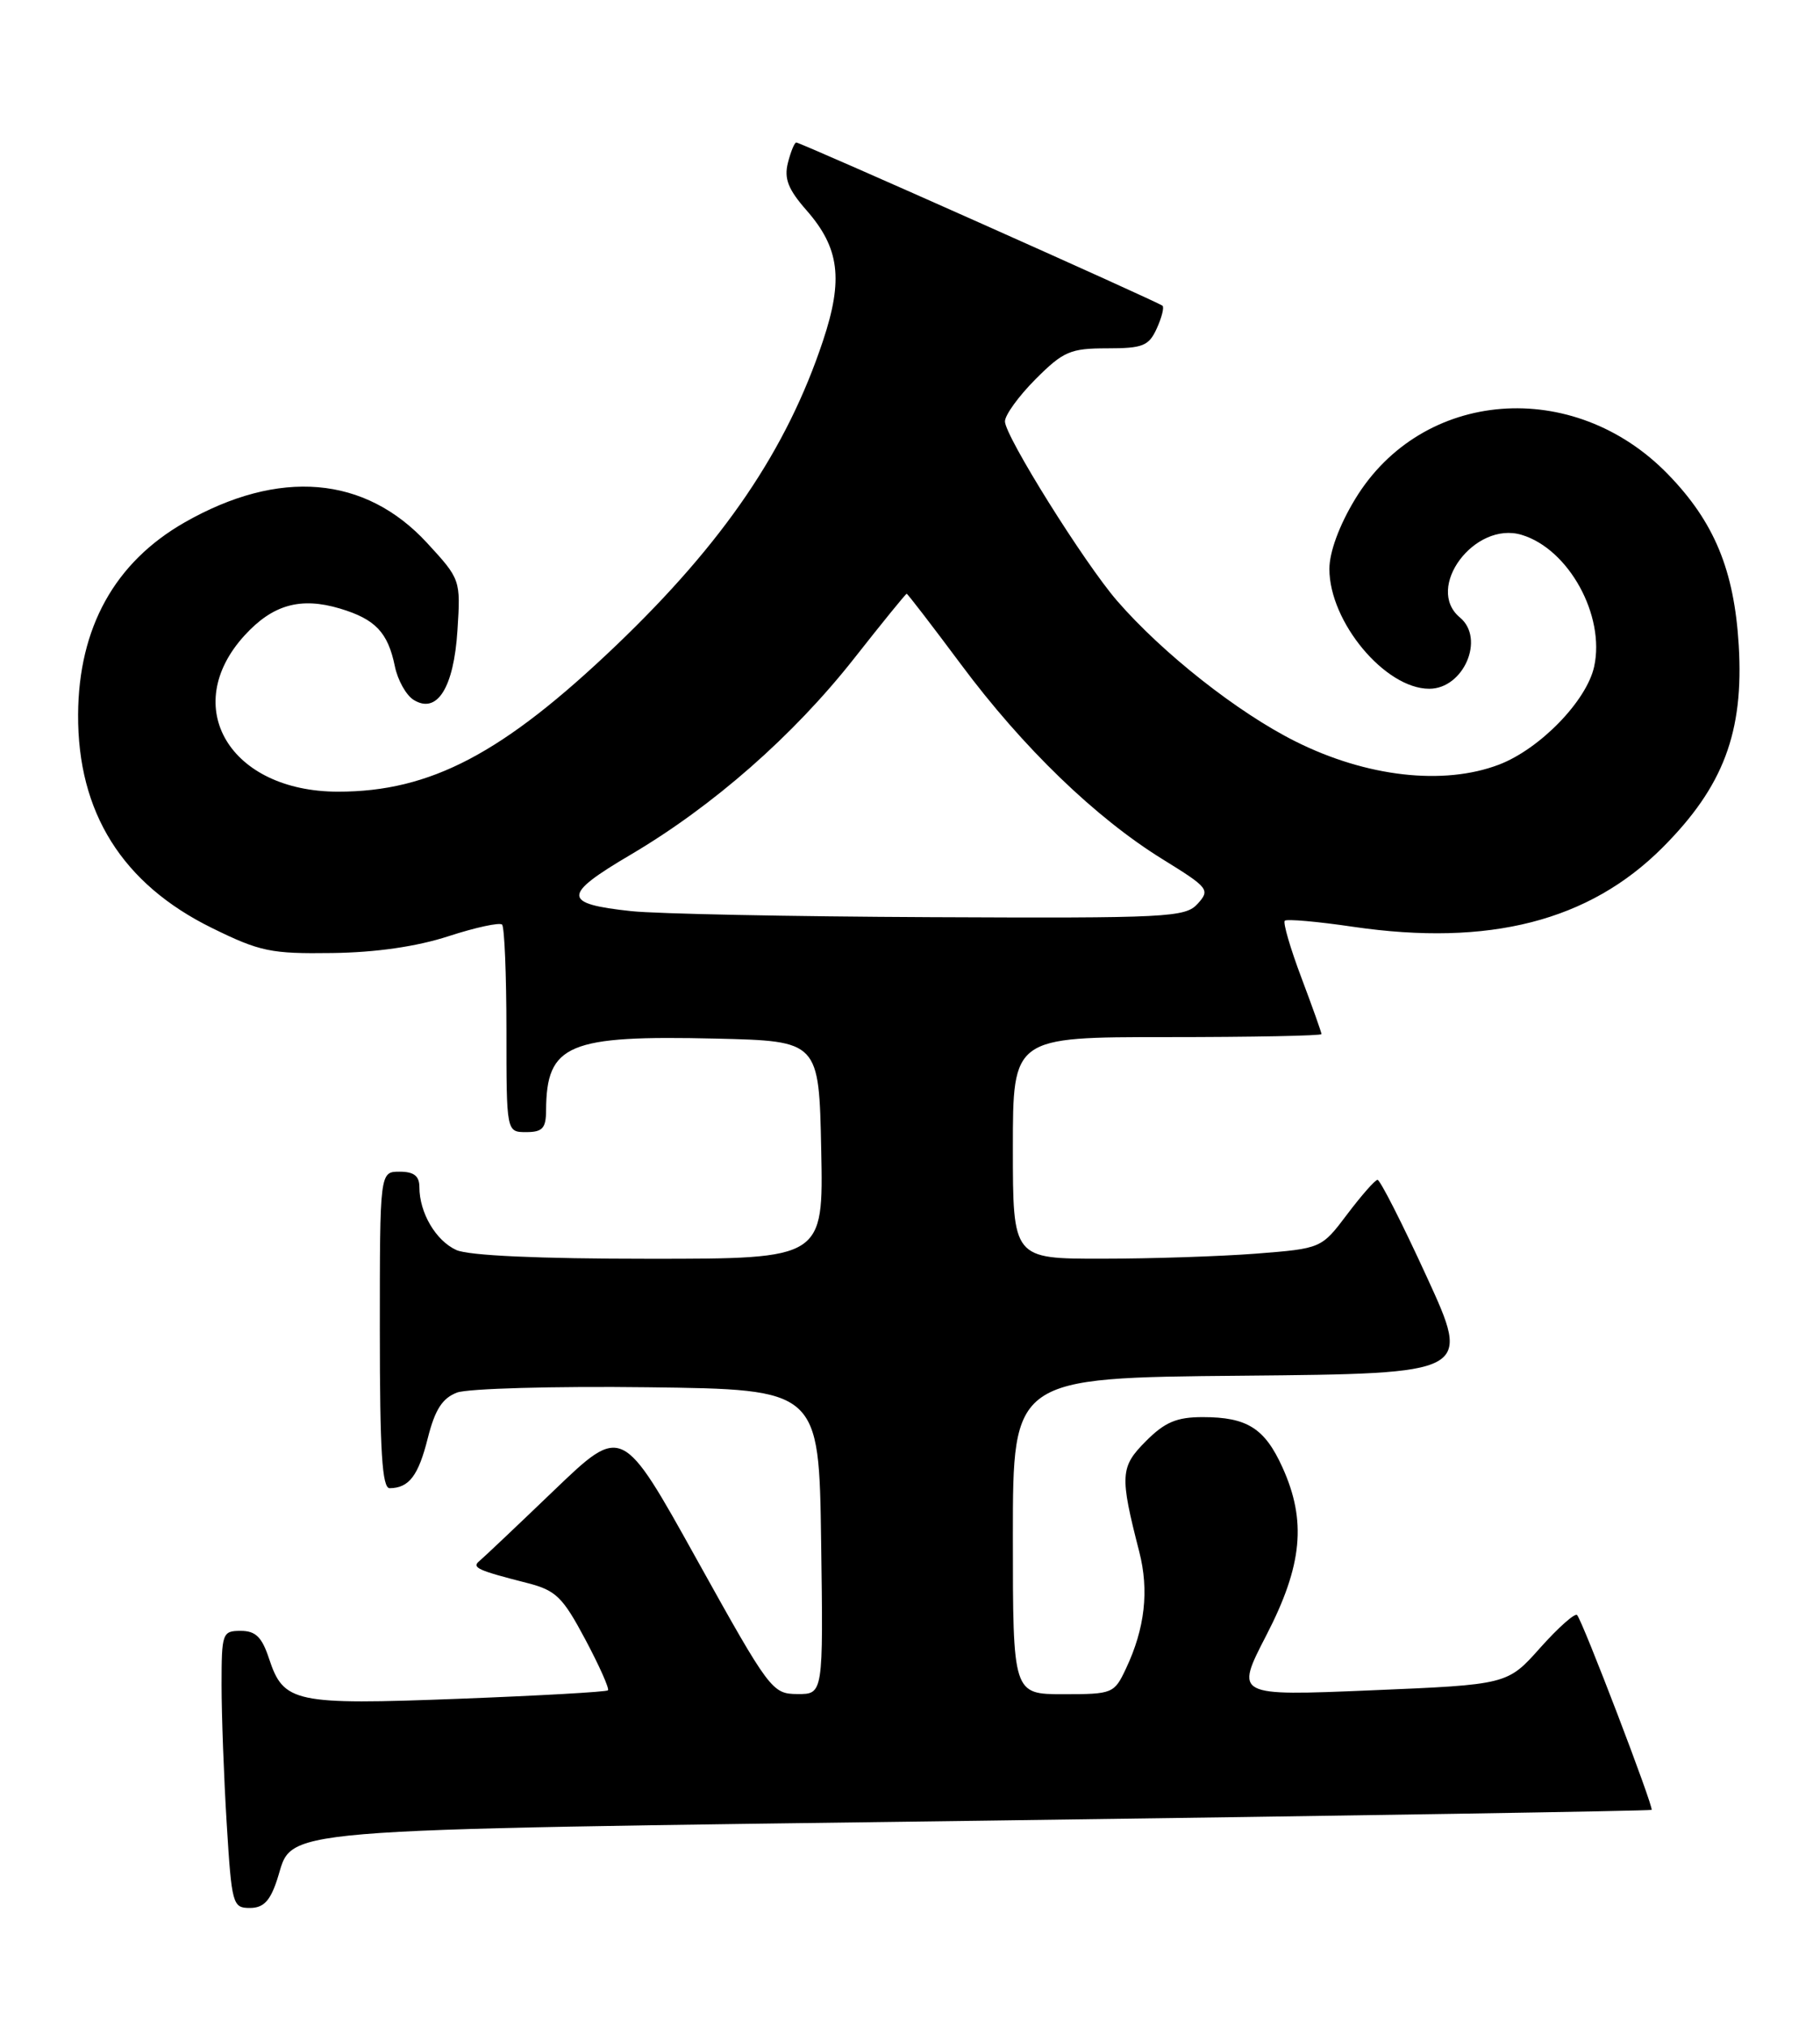 <?xml version="1.0" encoding="UTF-8" standalone="no"?>
<!DOCTYPE svg PUBLIC "-//W3C//DTD SVG 1.1//EN" "http://www.w3.org/Graphics/SVG/1.1/DTD/svg11.dtd" >
<svg xmlns="http://www.w3.org/2000/svg" xmlns:xlink="http://www.w3.org/1999/xlink" version="1.1" viewBox="0 0 230 256">
 <g >
 <path fill="currentColor"
d=" M 35.01 237.46 C 37.21 230.79 32.18 231.22 124.49 229.97 C 170.69 229.35 208.59 228.74 208.72 228.61 C 209.02 228.31 199.97 204.66 199.30 204.00 C 199.02 203.72 196.92 205.59 194.64 208.14 C 190.50 212.79 190.50 212.79 173.28 213.51 C 156.07 214.23 156.07 214.23 160.03 206.56 C 164.60 197.72 165.14 192.11 162.06 185.33 C 159.82 180.40 157.60 179.00 151.99 179.00 C 148.71 179.00 147.21 179.63 144.82 182.03 C 141.56 185.29 141.49 186.35 143.97 196.00 C 145.23 200.90 144.69 205.69 142.30 210.75 C 140.81 213.92 140.61 214.00 134.39 214.00 C 128.00 214.00 128.00 214.00 128.00 194.02 C 128.00 174.03 128.00 174.03 156.96 173.77 C 185.92 173.50 185.92 173.50 180.29 161.25 C 177.20 154.51 174.40 149.01 174.08 149.03 C 173.76 149.05 172.04 151.01 170.25 153.38 C 166.99 157.70 166.99 157.70 158.75 158.35 C 154.21 158.70 145.44 158.99 139.25 158.99 C 128.00 159.00 128.00 159.00 128.00 145.00 C 128.00 131.00 128.00 131.00 147.50 131.00 C 158.22 131.00 167.00 130.83 167.00 130.62 C 167.00 130.41 165.86 127.20 164.46 123.49 C 163.06 119.78 162.12 116.55 162.36 116.30 C 162.61 116.06 166.51 116.40 171.03 117.07 C 188.19 119.57 200.81 116.35 210.08 107.08 C 217.80 99.36 220.39 92.49 219.73 81.50 C 219.16 72.02 216.64 65.93 210.80 59.92 C 198.86 47.61 179.69 49.13 171.25 63.05 C 169.24 66.36 168.00 69.74 168.00 71.87 C 168.00 78.56 175.04 87.00 180.62 87.00 C 184.97 87.00 187.70 80.66 184.50 78.00 C 180.00 74.27 186.35 65.77 192.30 67.56 C 198.25 69.35 202.87 77.76 201.46 84.20 C 200.51 88.53 194.61 94.60 189.44 96.58 C 182.43 99.25 172.69 98.15 163.71 93.65 C 156.42 90.01 146.90 82.50 141.17 75.89 C 137.02 71.10 127.00 55.08 127.00 53.23 C 127.00 52.42 128.75 50.02 130.88 47.88 C 134.38 44.38 135.27 44.00 139.90 44.00 C 144.42 44.00 145.18 43.70 146.18 41.50 C 146.81 40.12 147.14 38.82 146.91 38.62 C 146.39 38.14 101.18 18.00 100.63 18.00 C 100.40 18.00 99.93 19.16 99.57 20.57 C 99.07 22.56 99.60 23.92 101.91 26.55 C 106.09 31.31 106.60 35.28 104.00 43.06 C 99.42 56.82 91.47 68.51 77.88 81.51 C 63.55 95.20 54.41 100.00 42.72 100.00 C 29.05 99.99 22.66 89.29 30.91 80.26 C 34.46 76.37 37.99 75.38 42.97 76.87 C 47.44 78.21 49.02 79.88 49.90 84.16 C 50.25 85.89 51.31 87.79 52.25 88.39 C 55.22 90.26 57.35 86.91 57.81 79.61 C 58.22 73.24 58.19 73.16 53.97 68.58 C 46.13 60.08 35.28 59.17 23.31 66.00 C 14.50 71.04 9.93 79.28 9.87 90.25 C 9.80 102.62 15.45 111.64 26.77 117.21 C 32.85 120.20 34.24 120.49 41.98 120.38 C 47.51 120.31 52.68 119.56 56.70 118.25 C 60.11 117.14 63.15 116.49 63.45 116.79 C 63.75 117.09 64.00 123.11 64.00 130.17 C 64.00 143.00 64.00 143.00 66.50 143.00 C 68.56 143.00 69.00 142.51 69.01 140.25 C 69.06 131.89 71.76 130.75 90.50 131.19 C 103.50 131.50 103.50 131.50 103.78 145.25 C 104.06 159.00 104.06 159.00 82.08 159.00 C 68.10 159.00 59.21 158.60 57.66 157.89 C 55.07 156.71 53.00 153.18 53.00 149.95 C 53.00 148.54 52.31 148.00 50.50 148.00 C 48.00 148.00 48.00 148.00 48.00 168.00 C 48.00 183.34 48.29 188.00 49.25 187.98 C 51.69 187.95 52.87 186.41 54.06 181.66 C 54.97 178.05 55.90 176.61 57.75 175.90 C 59.12 175.39 69.97 175.08 81.87 175.23 C 103.50 175.50 103.50 175.50 103.77 194.75 C 104.04 214.00 104.04 214.00 100.77 213.98 C 97.58 213.96 97.27 213.54 88.06 196.99 C 78.62 180.01 78.62 180.01 70.06 188.21 C 65.35 192.73 61.09 196.76 60.58 197.18 C 59.58 198.00 60.33 198.35 66.61 199.95 C 70.25 200.88 71.09 201.69 73.96 207.07 C 75.74 210.41 77.03 213.31 76.83 213.51 C 76.63 213.71 68.12 214.19 57.93 214.58 C 37.20 215.37 35.84 215.08 34.00 209.51 C 33.10 206.78 32.31 206.00 30.42 206.00 C 28.10 206.00 28.00 206.27 28.00 212.84 C 28.00 216.61 28.29 224.48 28.65 230.34 C 29.28 240.57 29.40 241.00 31.57 241.00 C 33.29 241.00 34.13 240.13 35.01 237.46 Z  M 79.79 115.09 C 71.04 114.16 71.02 113.07 79.66 107.98 C 90.11 101.83 100.28 92.90 107.93 83.18 C 111.47 78.68 114.46 75.00 114.58 75.00 C 114.70 75.00 117.79 79.02 121.45 83.93 C 129.28 94.45 138.45 103.30 146.93 108.54 C 152.74 112.13 152.95 112.39 151.36 114.15 C 149.80 115.88 147.64 115.99 117.60 115.85 C 99.94 115.77 82.93 115.43 79.79 115.09 Z "/>
</g>
</svg>